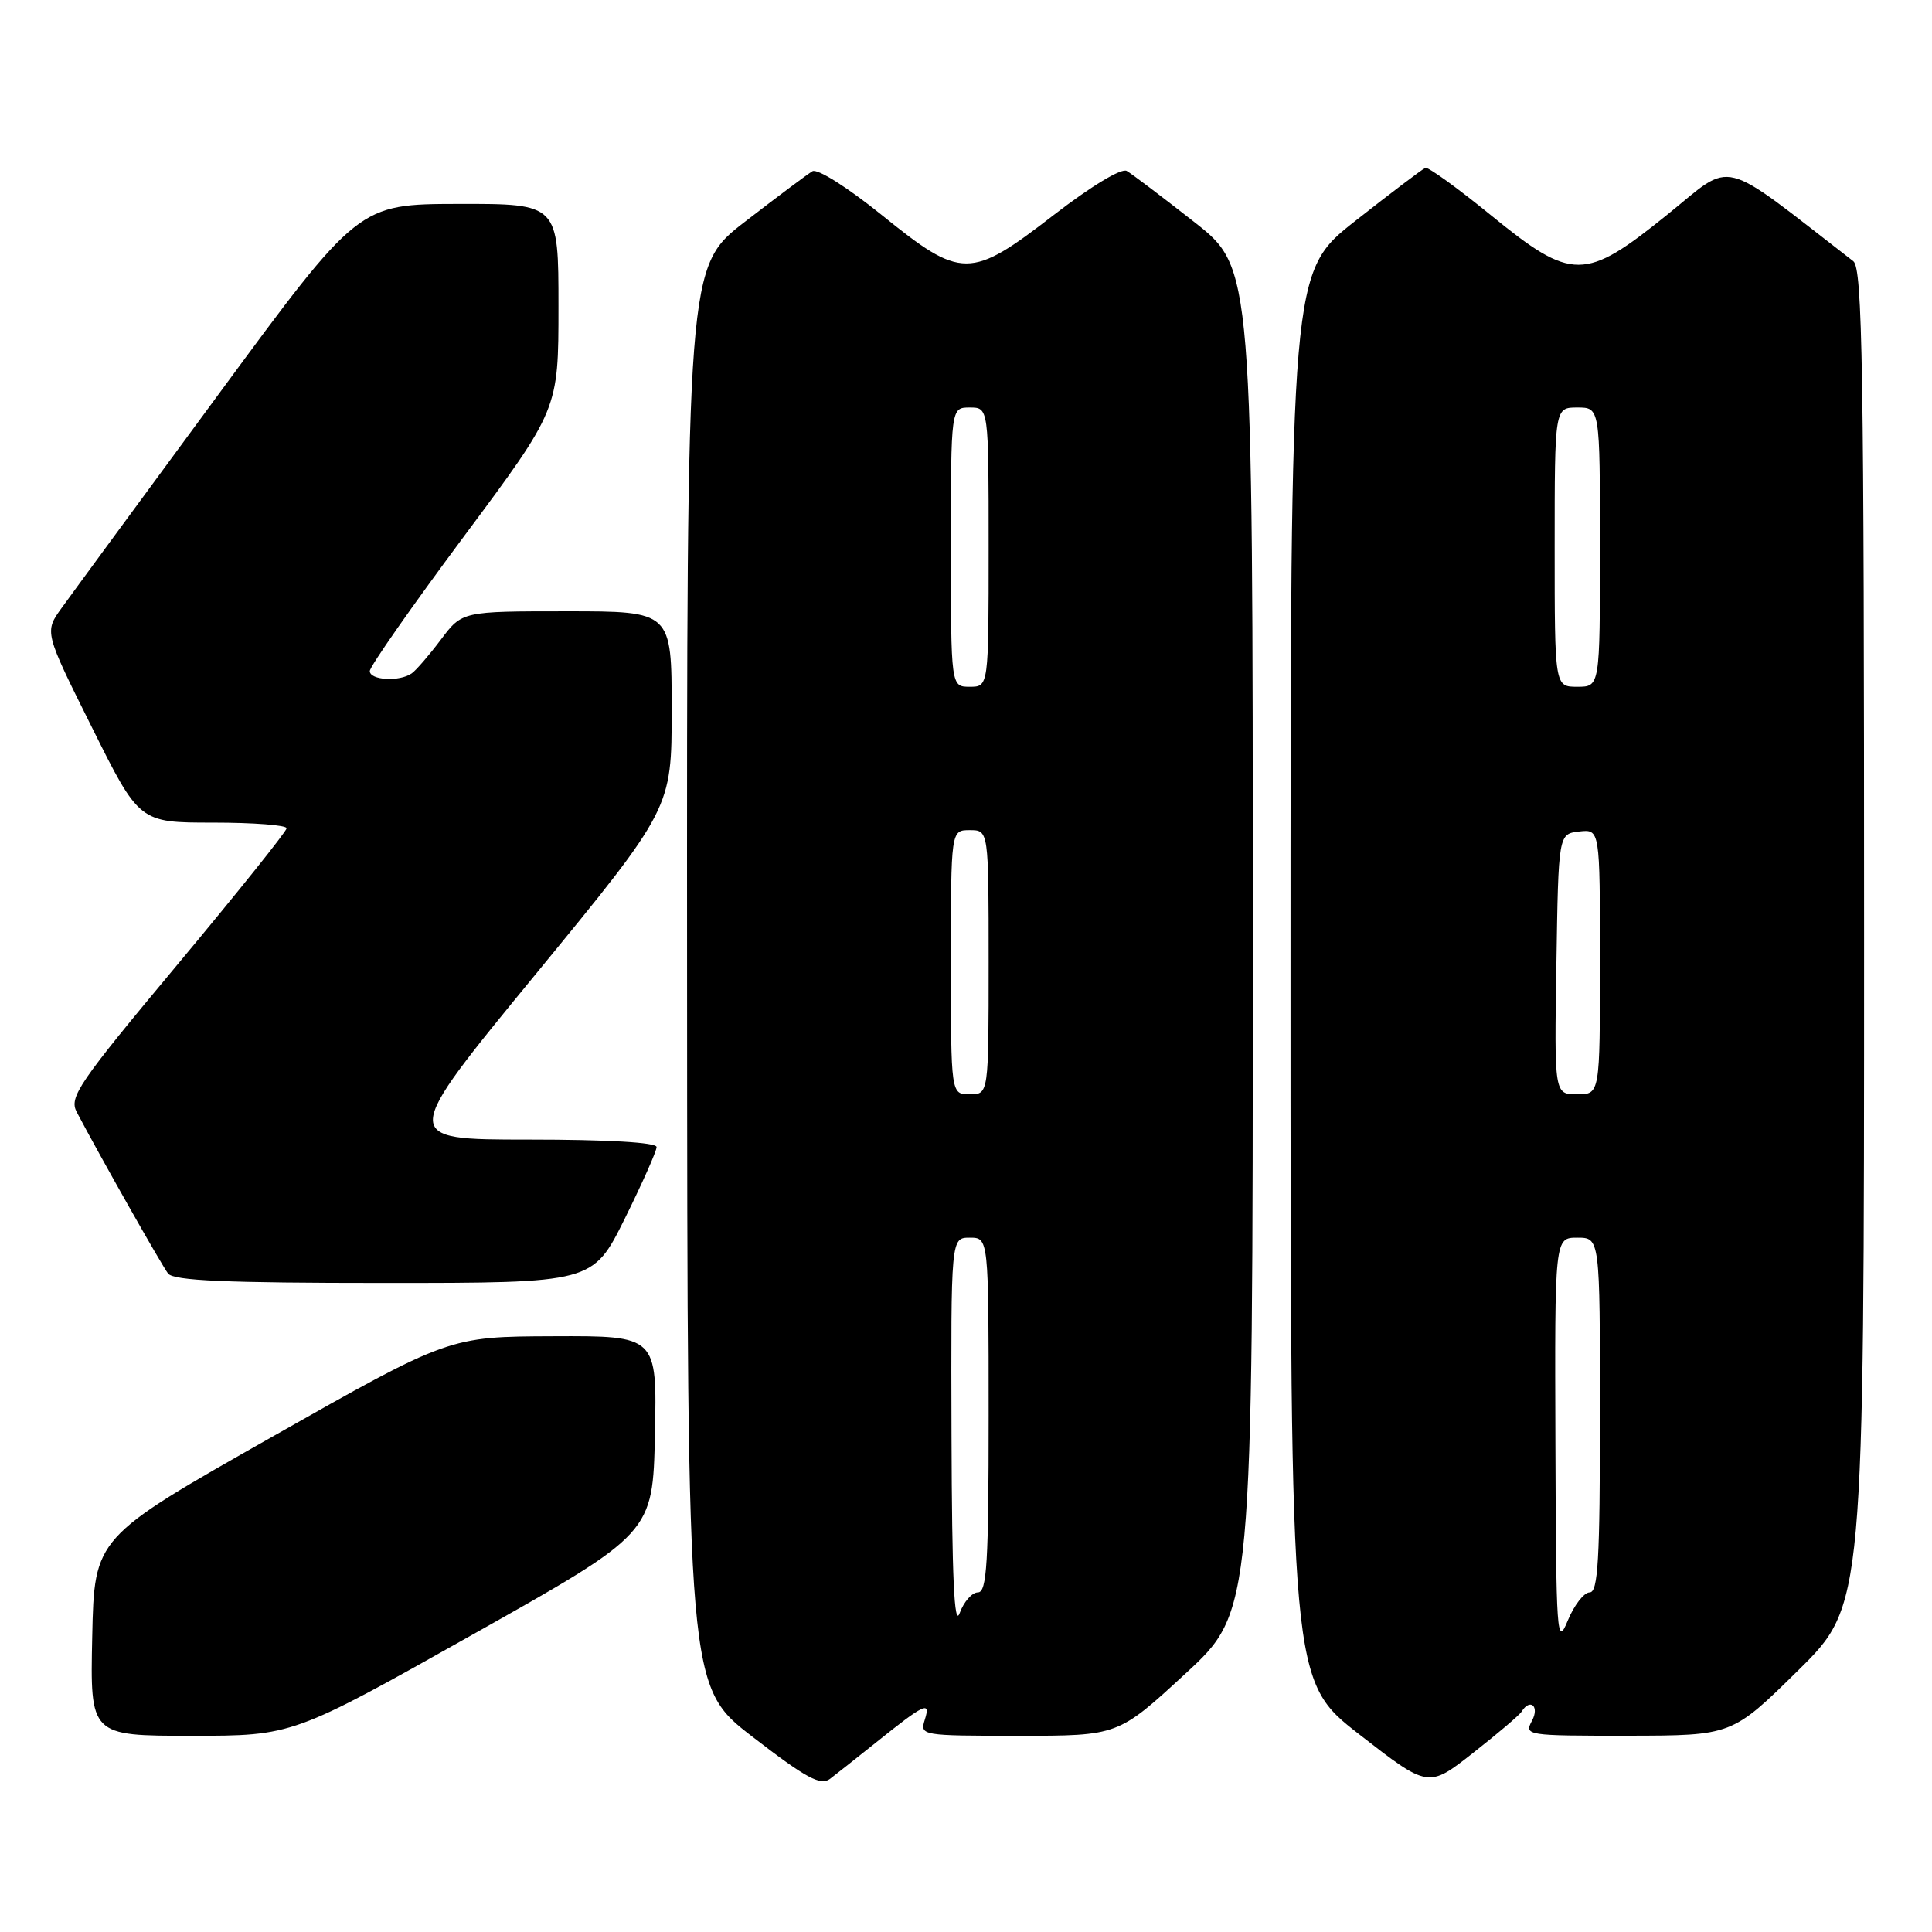 <?xml version="1.0" encoding="UTF-8" standalone="no"?>
<!DOCTYPE svg PUBLIC "-//W3C//DTD SVG 1.1//EN" "http://www.w3.org/Graphics/SVG/1.1/DTD/svg11.dtd" >
<svg xmlns="http://www.w3.org/2000/svg" xmlns:xlink="http://www.w3.org/1999/xlink" version="1.1" viewBox="0 0 256 256">
 <g >
 <path fill="currentColor"
d=" M 116.00 230.95 C 122.53 225.71 123.35 225.33 122.54 227.87 C 121.88 229.97 122.06 230.00 135.01 230.00 C 148.15 230.00 148.15 230.00 157.07 221.77 C 166.00 213.54 166.00 213.54 166.00 124.52 C 166.00 35.50 166.00 35.50 158.25 29.42 C 153.99 26.08 149.96 23.03 149.30 22.65 C 148.60 22.24 144.58 24.67 139.65 28.47 C 128.54 37.05 127.44 37.05 116.85 28.50 C 112.32 24.84 108.30 22.30 107.65 22.69 C 107.02 23.06 103.01 26.06 98.75 29.35 C 91.00 35.32 91.00 35.32 91.04 129.41 C 91.08 223.50 91.08 223.50 99.77 230.18 C 106.84 235.63 108.74 236.65 109.98 235.71 C 110.81 235.07 113.53 232.93 116.00 230.95 Z  M 201.62 226.80 C 202.75 224.98 204.02 226.09 203.00 228.00 C 201.95 229.96 202.24 230.00 215.71 229.99 C 229.50 229.97 229.50 229.97 238.25 221.35 C 247.00 212.73 247.00 212.73 247.00 124.22 C 247.00 48.55 246.79 35.56 245.57 34.61 C 227.52 20.64 229.86 21.23 220.94 28.43 C 209.96 37.29 208.33 37.29 197.52 28.49 C 193.13 24.91 189.23 22.10 188.87 22.24 C 188.50 22.39 184.33 25.54 179.60 29.26 C 171.00 36.02 171.00 36.02 171.00 129.37 C 171.00 222.73 171.00 222.73 180.13 229.83 C 189.26 236.93 189.26 236.93 195.19 232.27 C 198.45 229.71 201.35 227.25 201.62 226.80 Z  M 62.64 216.58 C 86.50 203.16 86.50 203.16 86.78 190.08 C 87.06 177.00 87.06 177.00 73.28 177.06 C 59.50 177.11 59.50 177.11 36.00 190.42 C 12.50 203.73 12.50 203.73 12.22 216.87 C 11.94 230.00 11.94 230.00 25.36 230.00 C 38.79 230.00 38.79 230.00 62.64 216.58 Z  M 82.78 161.49 C 85.10 156.80 87.00 152.53 87.00 151.99 C 87.00 151.38 80.50 151.00 70.00 151.00 C 52.99 151.00 52.99 151.00 71.00 129.06 C 89.00 107.12 89.00 107.12 89.00 94.06 C 89.00 81.00 89.00 81.00 75.12 81.00 C 61.24 81.00 61.24 81.00 58.42 84.75 C 56.87 86.81 55.13 88.83 54.55 89.23 C 52.94 90.36 49.00 90.14 49.00 88.92 C 49.00 88.32 54.63 80.27 61.50 71.04 C 74.00 54.25 74.00 54.25 74.00 40.62 C 74.00 27.00 74.00 27.00 60.75 27.02 C 47.50 27.05 47.50 27.05 29.00 52.19 C 18.82 66.01 9.46 78.76 8.19 80.53 C 5.87 83.73 5.87 83.73 12.17 96.36 C 18.46 109.00 18.46 109.00 28.23 109.00 C 33.60 109.00 37.99 109.34 37.98 109.75 C 37.97 110.16 31.45 118.30 23.49 127.84 C 10.40 143.52 9.13 145.38 10.16 147.34 C 13.27 153.25 21.42 167.65 22.27 168.75 C 23.01 169.70 29.96 170.00 50.90 170.00 C 78.55 170.00 78.55 170.00 82.78 161.49 Z  M 126.08 190.25 C 126.00 164.00 126.00 164.00 128.50 164.00 C 131.00 164.00 131.00 164.00 131.00 187.50 C 131.00 207.11 130.77 211.00 129.58 211.00 C 128.80 211.00 127.71 212.24 127.16 213.75 C 126.44 215.72 126.14 209.07 126.08 190.25 Z  M 126.00 127.50 C 126.00 110.00 126.00 110.00 128.50 110.00 C 131.00 110.00 131.00 110.00 131.00 127.50 C 131.00 145.00 131.00 145.00 128.50 145.00 C 126.00 145.00 126.00 145.00 126.00 127.50 Z  M 126.00 72.50 C 126.00 54.00 126.00 54.00 128.50 54.00 C 131.00 54.00 131.00 54.00 131.00 72.50 C 131.00 91.00 131.00 91.00 128.50 91.00 C 126.00 91.00 126.00 91.00 126.00 72.50 Z  M 206.10 191.25 C 206.00 164.00 206.00 164.00 209.00 164.00 C 212.00 164.00 212.00 164.00 212.00 187.50 C 212.00 206.68 211.75 211.00 210.64 211.00 C 209.89 211.00 208.58 212.69 207.73 214.75 C 206.29 218.26 206.19 216.79 206.10 191.25 Z  M 206.23 127.75 C 206.50 110.50 206.50 110.50 209.25 110.18 C 212.00 109.87 212.00 109.87 212.00 127.43 C 212.00 145.00 212.00 145.00 208.98 145.00 C 205.95 145.00 205.95 145.00 206.23 127.75 Z  M 206.00 72.50 C 206.00 54.00 206.00 54.00 209.00 54.00 C 212.00 54.00 212.00 54.00 212.00 72.50 C 212.00 91.00 212.00 91.00 209.00 91.00 C 206.00 91.00 206.00 91.00 206.00 72.50 Z "/>
</g>
</svg>